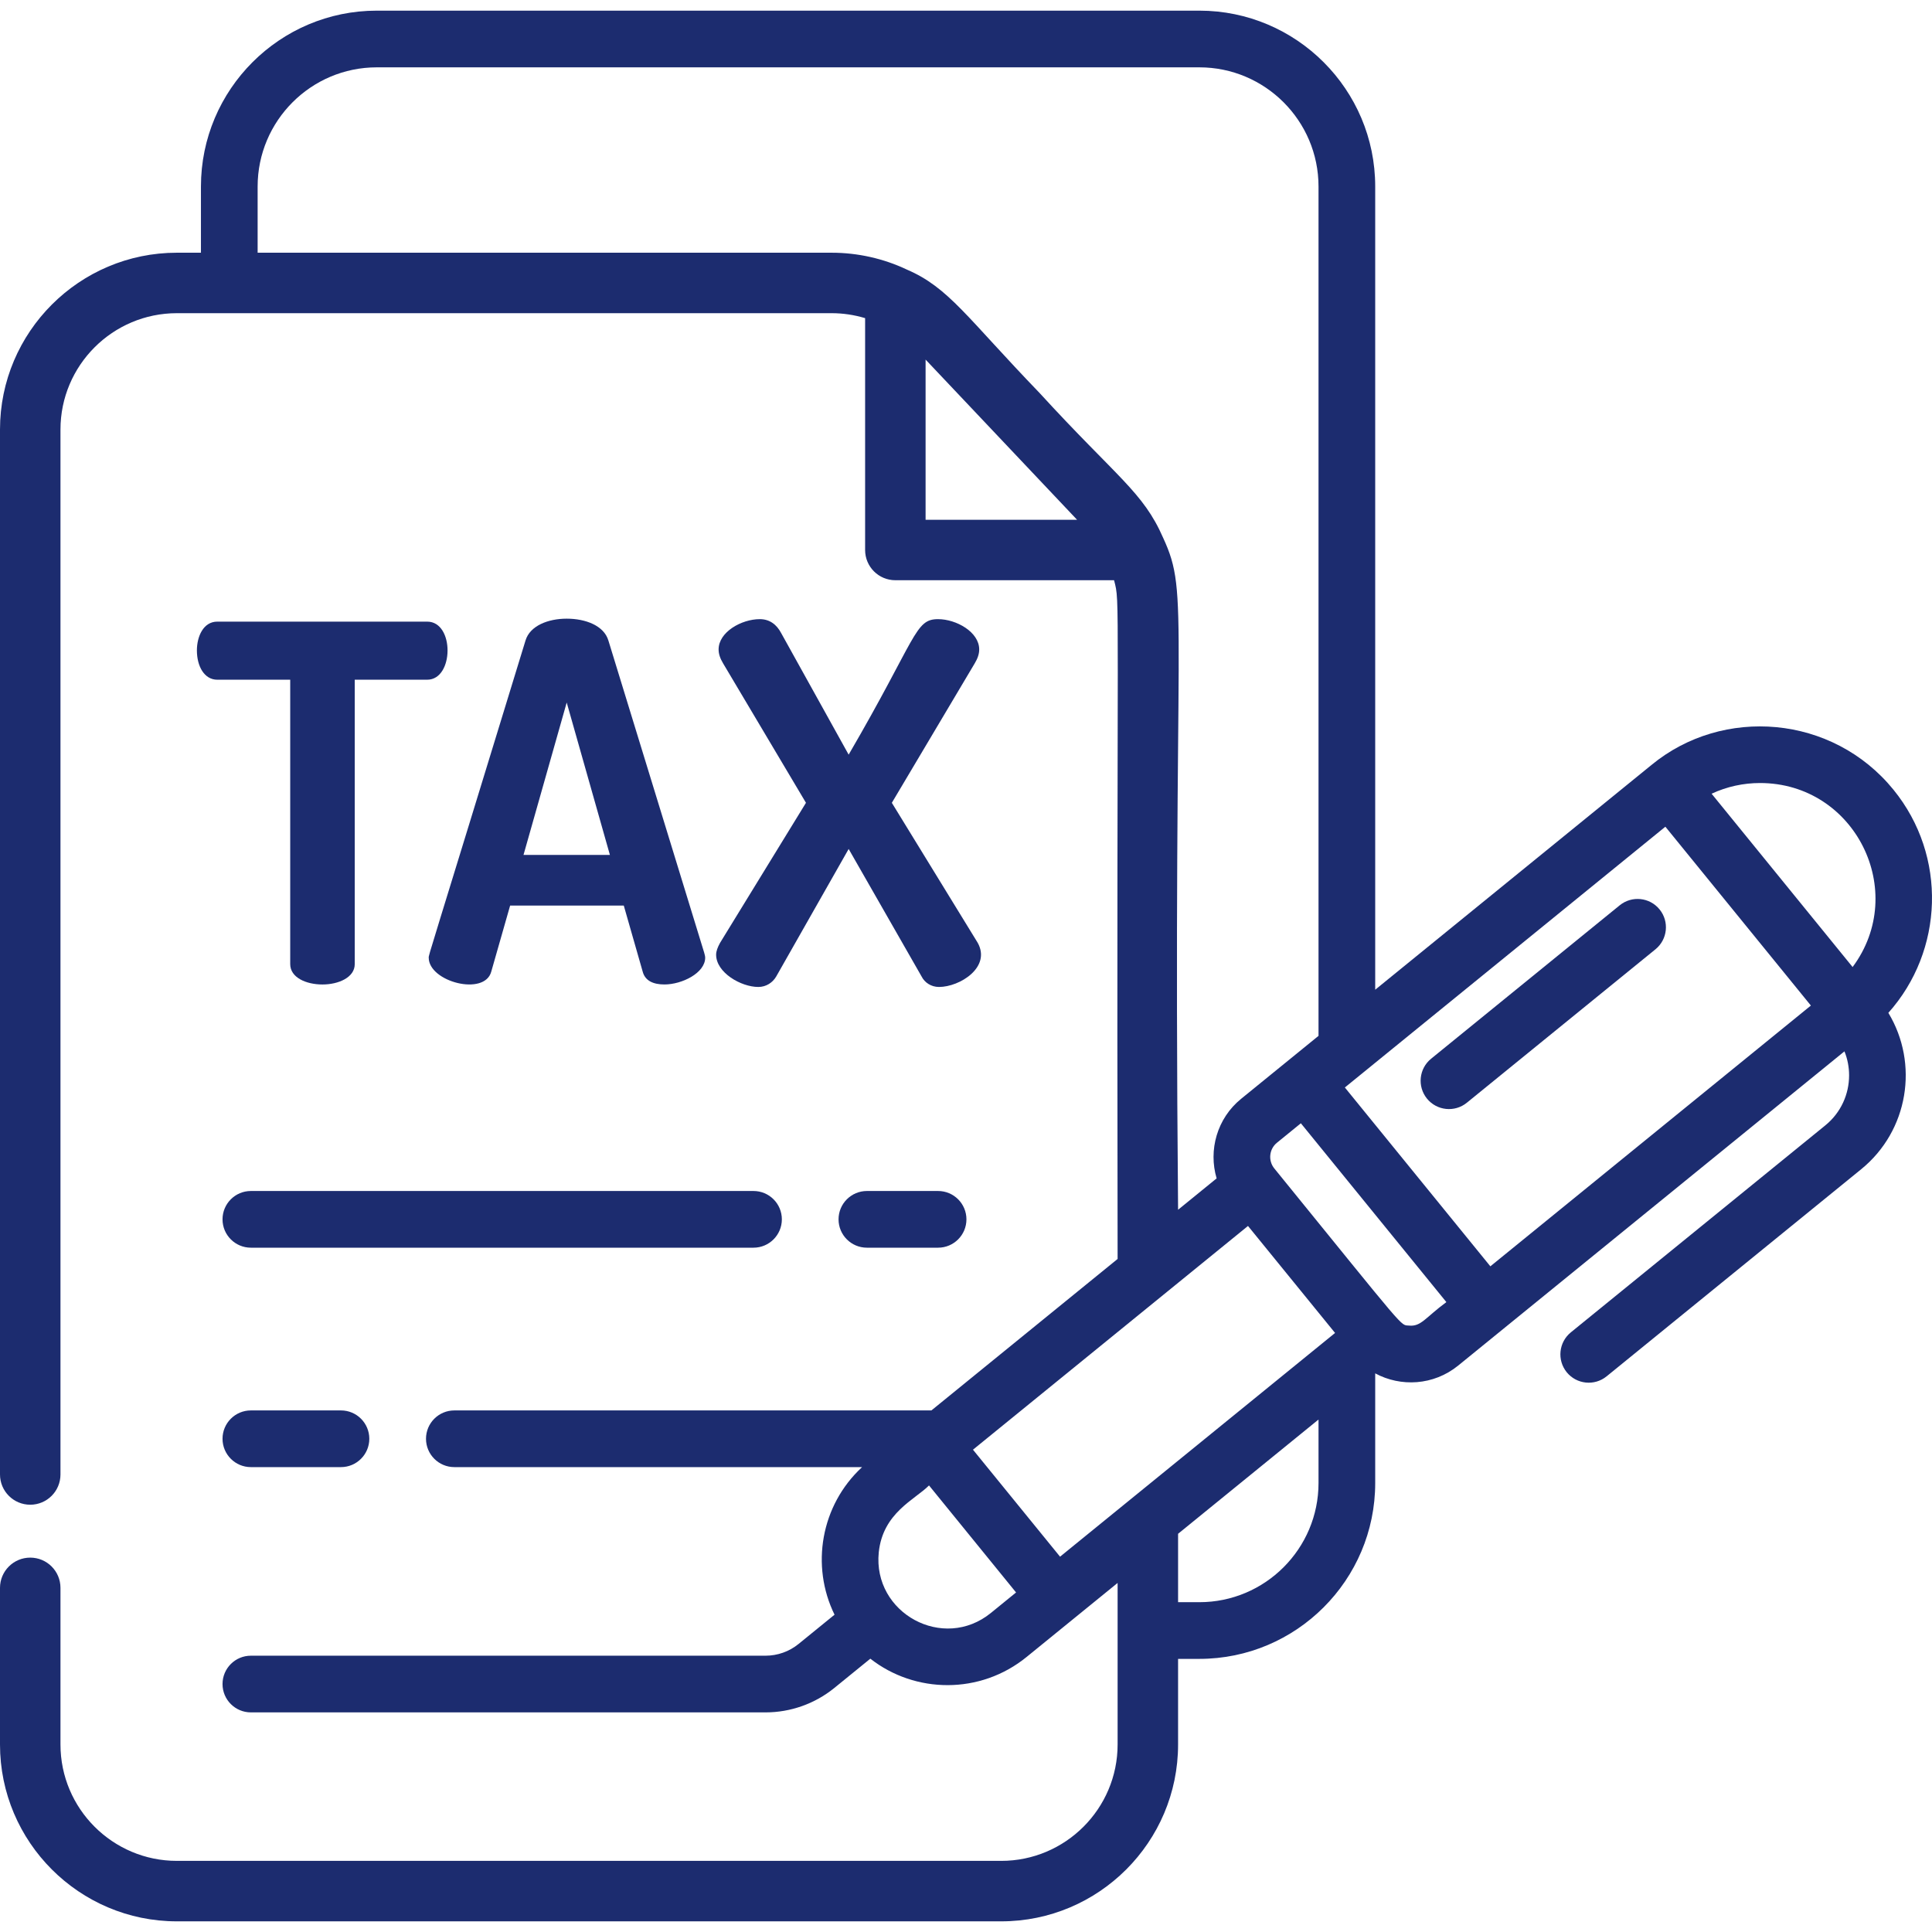 <?xml version="1.0" encoding="UTF-8"?> <svg xmlns="http://www.w3.org/2000/svg" xmlns:xlink="http://www.w3.org/1999/xlink" id="Capa_1" x="0px" y="0px" viewBox="0 0 511.576 511.576" style="enable-background:new 0 0 511.576 511.576;" xml:space="preserve" width="512px" height="512px" class=""><g><g> <g> <g> <path d="M113.122,164.602H57.525c-3.68,0-5.388,3.943-5.388,7.625c0,4.205,1.971,7.755,5.388,7.755h19.321v75.311 c0,3.55,4.206,5.389,8.543,5.389c4.206,0,8.543-1.84,8.543-5.389v-75.311h19.189C120.23,179.98,120.377,164.602,113.122,164.602z " data-original="#000000" class="active-path" data-old_color="#1E2E75" fill="#1C2C6F"></path> <path d="M161.096,169.601c-1.181-3.943-6.044-5.784-11.038-5.784c-4.864,0-9.727,1.841-10.908,5.784 c-25.972,84.842-25.628,83.089-25.628,83.981c0,6.394,14.818,10.263,16.562,3.683l4.994-17.483h30.092l5.004,17.483 c0.651,2.492,2.882,3.412,5.774,3.412c4.603,0,10.778-3.022,10.778-7.095c0-0.39-0.13-0.791-0.26-1.311L161.096,169.601z M138.62,226.372l11.438-40.349l11.438,40.349H138.62z" data-original="#000000" class="active-path" data-old_color="#1E2E75" fill="#1C2C6F"></path> <path d="M189.624,252.795c0,4.732,6.572,8.543,11.172,8.543c2.104,0,3.812-1.183,4.732-2.76l19.189-33.778l19.321,33.778 c0.789,1.578,2.497,2.76,4.6,2.76c5.495,0,13.854-5.215,10.251-11.697l-22.738-37.065l21.951-36.933 c0.788-1.314,1.183-2.497,1.183-3.68c0-4.6-6.046-8.017-10.909-8.017c-6.17,0-5.575,4.833-23.659,35.881l-17.875-32.201 c-1.183-2.235-3.023-3.68-5.652-3.68c-4.862,0-10.909,3.416-10.909,8.017c0,1.183,0.395,2.366,1.184,3.68l21.949,36.933 l-22.738,37.065C190.019,250.823,189.624,251.875,189.624,252.795z" data-original="#000000" class="active-path" data-old_color="#1E2E75" fill="#1C2C6F"></path> <path d="M501.381,209.119c-16.152-19.864-45.193-22.136-64.096-6.555l-73.143,59.503V49.384 c0-25.679-20.885-46.564-46.564-46.564H99.762c-25.669,0-46.554,20.885-46.554,46.564v17.533h-6.375 C21.015,66.917,0,87.922,0,113.74V390.43c0,4.423,3.593,8.006,8.006,8.006c4.423,0,8.006-3.583,8.006-8.006V113.74 c0-16.992,13.83-30.812,30.822-30.812c5.448,0,19.707,0,21.385,0h152c2.992,0,5.984,0.45,8.856,1.311v61.394 c0,4.423,3.583,8.006,8.006,8.006h57.912c1.692,6.609,0.624-1.176,0.941,179.72l-49.306,40.109H120.307 c-4.143,0-7.505,3.362-7.505,7.505s3.362,7.505,7.505,7.505h107.968c-10.964,10.121-13.646,26.154-7.295,39.078l-9.537,7.756 c-2.452,2.001-5.554,3.102-8.726,3.102H66.428c-4.143,0-7.505,3.362-7.505,7.505s3.362,7.505,7.505,7.505h136.288 c6.615,0,13.069-2.292,18.203-6.465l9.537-7.756c11.809,9.254,29.077,9.583,41.4-0.47l24.077-19.584c0,3.1,0,17.354,0,42.781 c0,16.992-13.83,30.812-30.822,30.812H46.834c-16.992,0-30.822-13.82-30.822-30.812v-41.48c0-4.423-3.583-8.006-8.006-8.006 c-4.413,0-8.006,3.583-8.006,8.006v41.48c0,25.819,21.015,46.824,46.834,46.824h218.277c25.829,0,46.834-21.005,46.834-46.824 v-22.676h5.634c25.679,0,46.564-20.885,46.564-46.564v-29.021l0.01-0.01c6.735,3.633,15.431,3.232,21.966-2.071l102.274-83.2 c0.831,2.042,1.231,4.203,1.231,6.365c0,4.944-2.142,9.847-6.265,13.21l-67.409,54.83c-3.222,2.622-3.703,7.345-1.091,10.568 c2.612,3.202,7.335,3.703,10.558,1.081l67.409-54.839c12.529-10.187,15.331-27.96,7.195-41.41 C514.671,251.81,515.682,226.692,501.381,209.119z M245.087,137.628V95.217c32.956,34.847,39.147,41.394,40.006,42.302 c-0.001-0.001-0.003-0.003-0.004-0.004c0.019,0.02,0.04,0.042,0.062,0.066c-0.003-0.003-0.005-0.006-0.008-0.009 c0.023,0.025,0.042,0.044,0.053,0.056H245.087z M275.228,104.013c-19.216-19.931-24.002-27.872-35.105-32.633 c-6.174-2.932-13.039-4.463-19.904-4.463h-152V49.384c0-17.393,14.15-31.553,31.543-31.553h217.817 c17.403,0,31.553,14.16,31.553,31.553v224.902l-20.485,16.662c-6.405,5.204-8.706,13.61-6.495,21.075l-10.207,8.306 c-1.437-159.225,3.175-162.456-3.943-177.888C302.676,130.24,295.865,126.548,275.228,104.013z M262.389,427.086 c-12.629,10.287-31.323,0.05-29.701-16.032c1.081-10.488,9.547-13.94,13.31-17.723c5.784,7.115,17.302,21.275,23.047,28.34 C268.934,421.762,262.389,427.086,262.389,427.086z M349.132,392.692c0,17.403-14.15,31.553-31.553,31.553h-5.634v-18.113 l37.187-30.252V392.692z M280.692,412.196c-5.744-7.065-17.272-21.225-23.057-28.33c3.569-2.903,65.889-53.603,72.822-59.243 c0.028,0.034,0.052,0.064,0.077,0.094c0.01,0.012,0.021,0.026,0.034,0.042c0.102,0.125,0.168,0.207,0.21,0.258 c-0.002-0.003-0.004-0.005-0.006-0.008c1.148,1.41,5.928,7.284,22.742,27.944C353.41,353.039,283.845,409.64,280.692,412.196z M373.099,351.001c-2.433-0.24,0.038,2.333-35.676-41.61c-1.681-2.071-1.371-5.124,0.701-6.805l6.335-5.154 c0.008,0.01,0.021,0.026,0.039,0.048c-0.007-0.009-0.014-0.017-0.02-0.024c0.01,0.012,0.019,0.023,0.028,0.034 c-0.002-0.002-0.004-0.004-0.005-0.007c0.006,0.007,0.011,0.014,0.019,0.023c0.01,0.013,0.02,0.025,0.029,0.036 c-0.004-0.005-0.008-0.01-0.013-0.015c0.023,0.029,0.052,0.063,0.086,0.106c0.006,0.008,0.011,0.014,0.016,0.02 c0.003,0.003,0.006,0.007,0.008,0.01c-0.001-0.001-0.002-0.002-0.003-0.004c0.002,0.002,0.004,0.005,0.006,0.007 c-0.001-0.001-0.002-0.002-0.003-0.003c0.024,0.029,0.034,0.042,0.033,0.04c1.185,1.456,7.78,9.562,38.307,47.082 C377.402,348.9,376.291,351.322,373.099,351.001z M394.634,335.31c-3.868-4.753-34.772-42.739-38.528-47.354 c88.852-72.289,83.503-67.937,84.871-69.05l38.528,47.354L394.634,335.31z M490.554,256.063l-37.337-45.893 c4.073-1.901,8.456-2.832,12.819-2.832C491.204,207.338,505.454,236.029,490.554,256.063z" data-original="#000000" class="active-path" data-old_color="#1E2E75" fill="#1C2C6F"></path> <path d="M428.879,239.721l-49.936,40.619c-3.222,2.622-3.703,7.345-1.091,10.568c2.612,3.202,7.335,3.703,10.558,1.081 l49.946-40.629c3.212-2.612,3.703-7.345,1.081-10.558C436.825,237.59,432.101,237.099,428.879,239.721z" data-original="#000000" class="active-path" data-old_color="#1E2E75" fill="#1C2C6F"></path> <path d="M229.545,315.366c-4.143,0-7.505,3.362-7.505,7.505s3.362,7.505,7.505,7.505h18.854c4.143,0,7.505-3.362,7.505-7.505 s-3.362-7.505-7.505-7.505H229.545z" data-original="#000000" class="active-path" data-old_color="#1E2E75" fill="#1C2C6F"></path> <path d="M58.922,322.871c0,4.143,3.362,7.505,7.505,7.505h133.096c4.143,0,7.505-3.362,7.505-7.505s-3.362-7.505-7.505-7.505 H66.428C62.285,315.366,58.922,318.728,58.922,322.871z" data-original="#000000" class="active-path" data-old_color="#1E2E75" fill="#1C2C6F"></path> <path d="M66.428,373.468c-4.143,0-7.505,3.362-7.505,7.505s3.362,7.505,7.505,7.505h23.857c4.143,0,7.505-3.362,7.505-7.505 s-3.362-7.505-7.505-7.505H66.428z" data-original="#000000" class="active-path" data-old_color="#1E2E75" fill="#1C2C6F"></path> </g> </g> </g></g> </svg> 